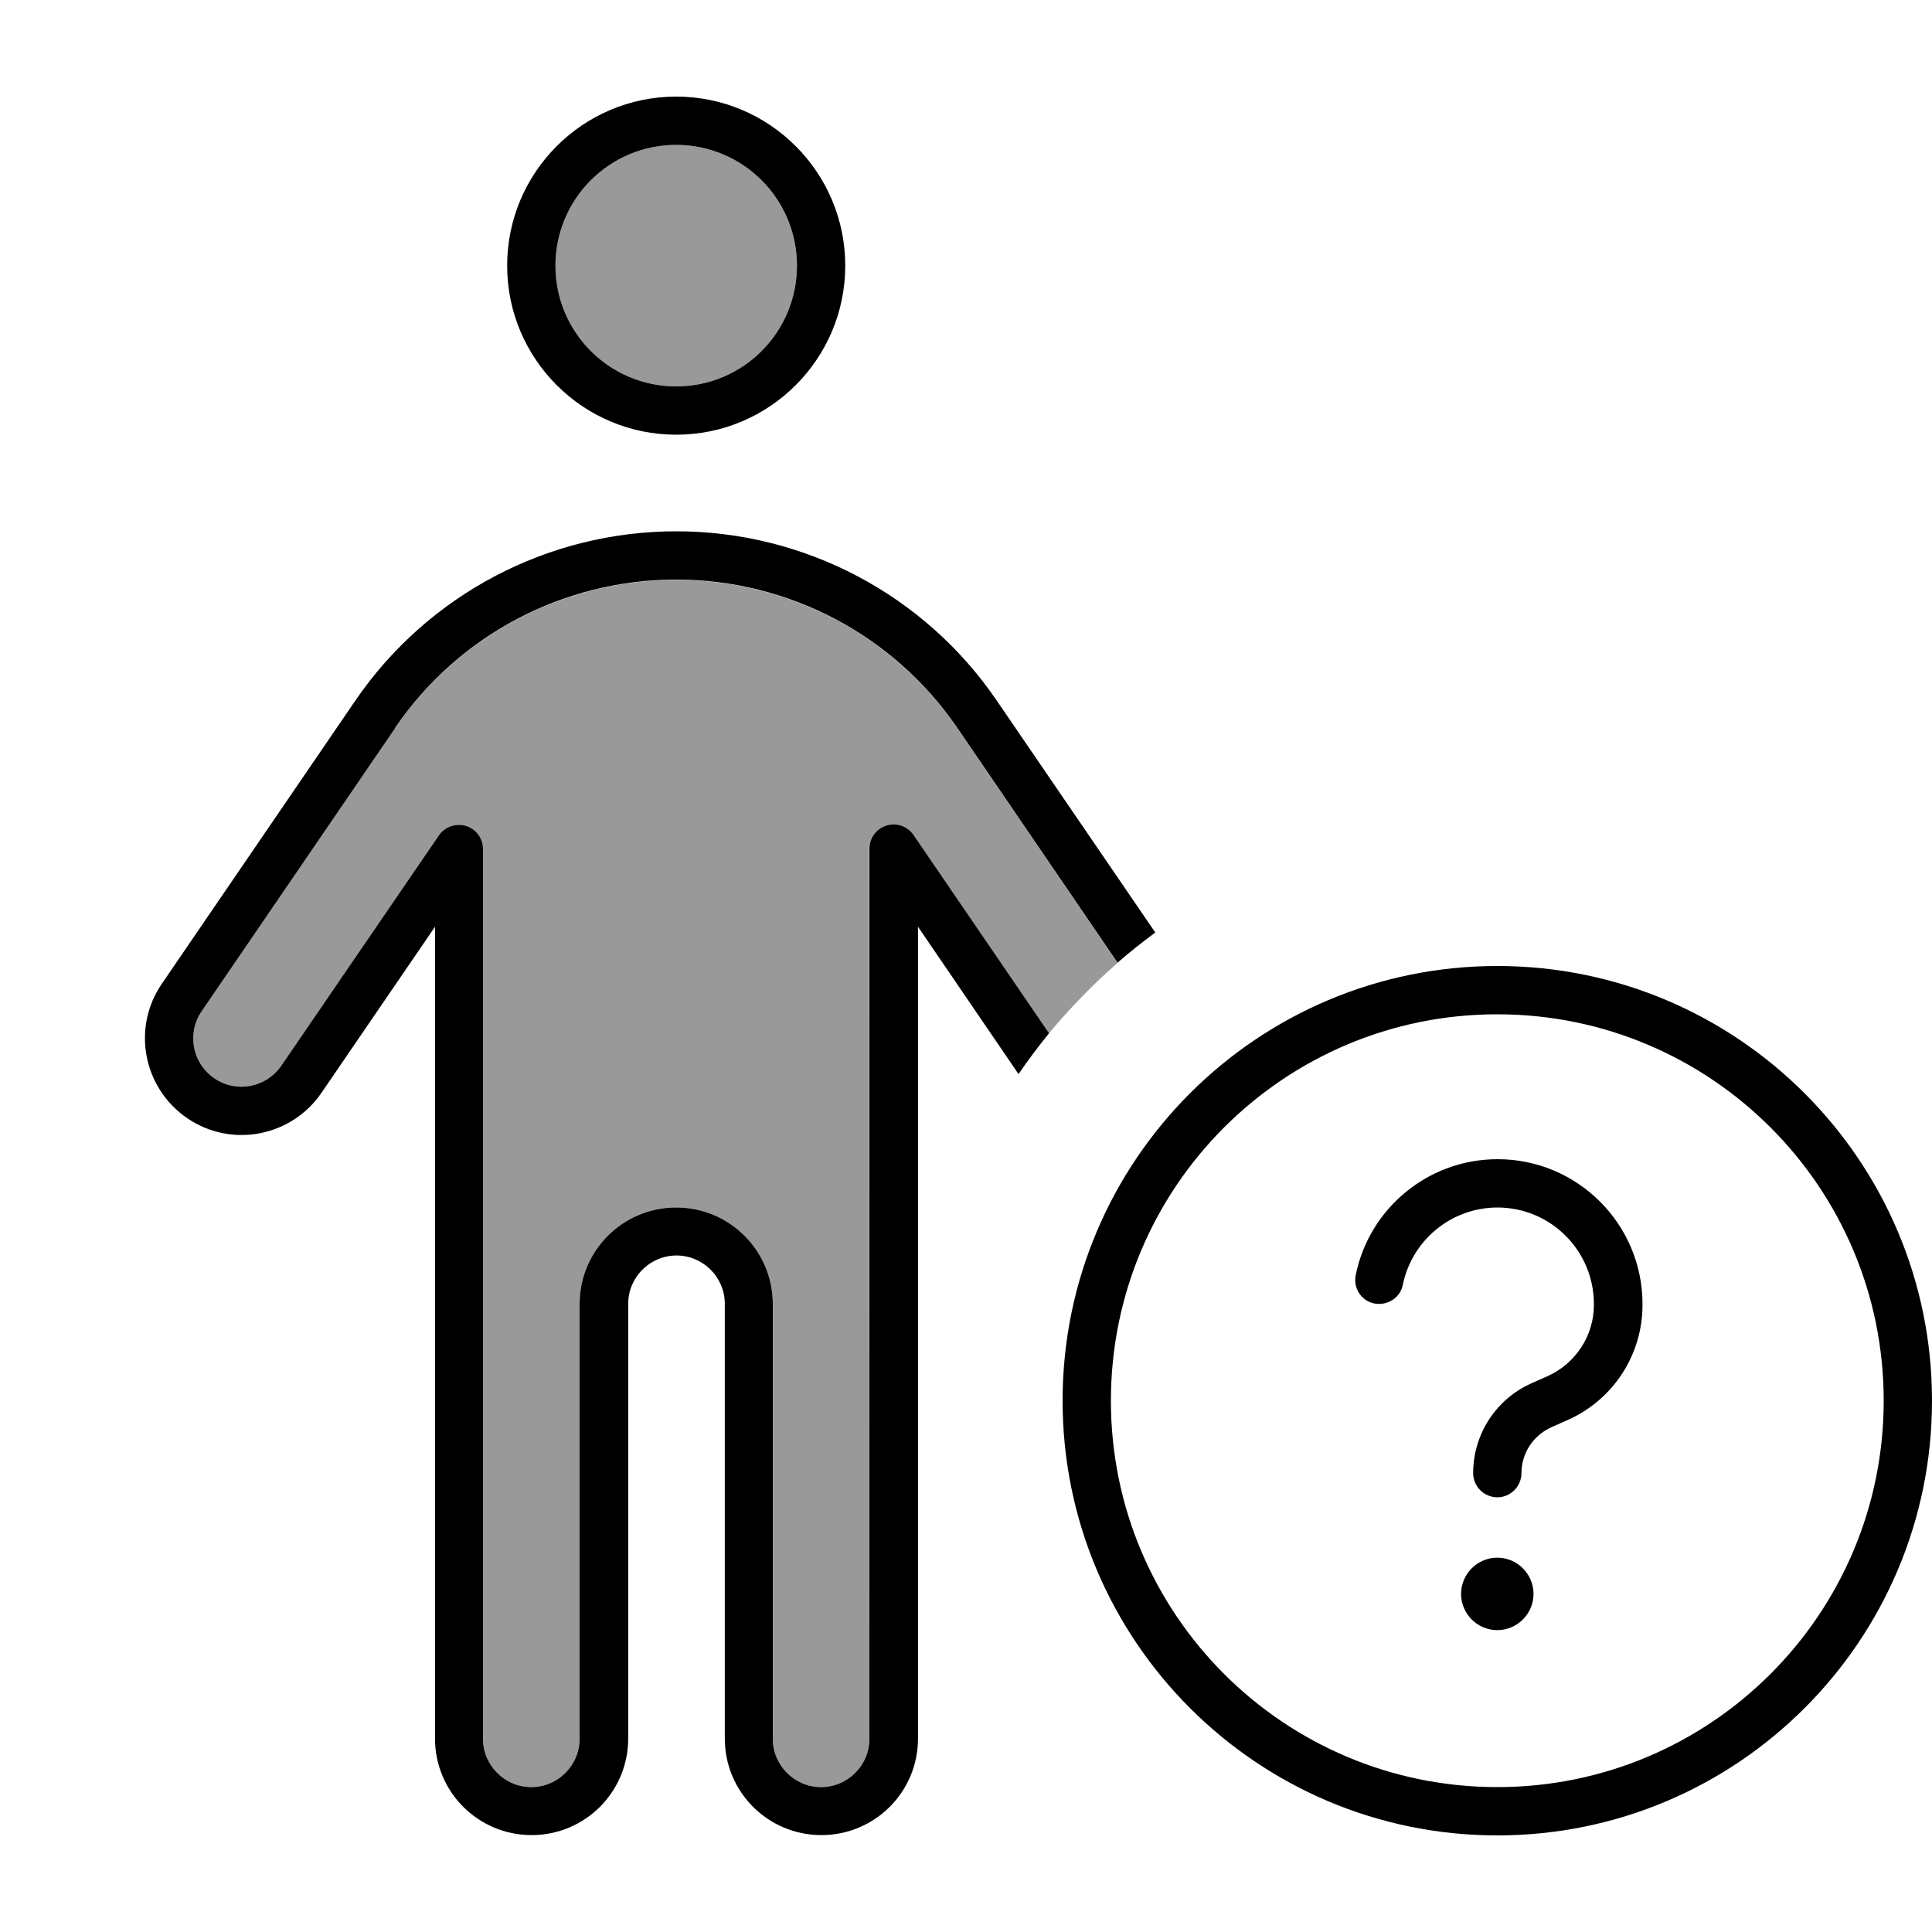 <svg xmlns="http://www.w3.org/2000/svg" viewBox="0 0 640 640"><!--! Font Awesome Pro 7.0.1 by @fontawesome - https://fontawesome.com License - https://fontawesome.com/license (Commercial License) Copyright 2025 Fonticons, Inc. --><path opacity=".4" fill="currentColor" d="M66.8 335L130.9 241.2C151.9 210.4 186.8 192.1 224 192.1C261.2 192.1 296.1 210.5 317.1 241.2L370.2 319C362 326.1 354.4 334 347.4 342.4L302.5 276.7C300.5 273.8 296.9 272.5 293.5 273.6C290.1 274.7 287.9 277.7 287.9 281.2L288 576C288 584.8 280.8 592 272 592C263.2 592 256 584.8 256 576L256 432C256 414.3 241.7 400 224 400C206.3 400 192 414.3 192 432L192 576C192 584.8 184.8 592 176 592C167.2 592 160 584.8 160 576L160 281.2C160 277.7 157.7 274.6 154.4 273.6C151.1 272.6 147.4 273.8 145.4 276.7L93.2 353C88.2 360.3 78.3 362.2 71 357.2C63.7 352.2 61.8 342.3 66.8 335zM264 88C264 110.1 246.1 128 224 128C201.9 128 184 110.1 184 88C184 65.9 201.9 48 224 48C246.1 48 264 65.9 264 88z"/><path fill="currentColor" d="M184 88C184 65.9 201.9 48 224 48C246.1 48 264 65.9 264 88C264 110.1 246.1 128 224 128C201.9 128 184 110.1 184 88zM280 88C280 57.1 254.9 32 224 32C193.1 32 168 57.1 168 88C168 118.9 193.1 144 224 144C254.9 144 280 118.9 280 88zM130.9 241.1C151.9 210.3 186.8 192 224 192C261.2 192 296.1 210.4 317.1 241.1L370.2 318.9C374.2 315.4 378.4 312.1 382.7 308.9L330.2 232.1C306.3 197 266.5 176 224 176C181.5 176 141.7 197 117.7 232.1L53.6 325.9C43.6 340.5 47.4 360.4 62 370.4C76.6 380.4 96.5 376.6 106.5 362L144.1 307L144.1 575.9C144.1 593.6 158.4 607.9 176.1 607.9C193.8 607.9 208.1 593.6 208.1 575.9L208.1 431.9C208.1 423.1 215.3 415.9 224.1 415.9C232.9 415.9 240.1 423.1 240.1 431.9L240.1 575.9C240.1 593.6 254.4 607.9 272.1 607.9C289.8 607.9 304.1 593.6 304.1 575.9L304.1 307L337.4 355.8C340.6 351.1 344 346.6 347.5 342.3L302.6 276.6C300.6 273.7 297 272.4 293.6 273.5C290.2 274.6 288 277.6 288 281.1L288 576C288 584.8 280.8 592 272 592C263.2 592 256 584.8 256 576L256 432C256 414.3 241.7 400 224 400C206.3 400 192 414.3 192 432L192 576C192 584.8 184.8 592 176 592C167.2 592 160 584.8 160 576L160 281.2C160 277.7 157.7 274.6 154.4 273.6C151.1 272.6 147.4 273.8 145.4 276.7L93.2 353C88.2 360.3 78.3 362.2 71 357.2C63.7 352.2 61.8 342.3 66.8 335L130.9 241.2zM368 464C368 393.3 425.3 336 496 336C566.7 336 624 393.3 624 464C624 534.7 566.7 592 496 592C425.3 592 368 534.7 368 464zM640 464C640 384.5 575.5 320 496 320C416.5 320 352 384.5 352 464C352 543.5 416.5 608 496 608C575.5 608 640 543.5 640 464zM496 540C502.6 540 508 534.6 508 528C508 521.4 502.6 516 496 516C489.4 516 484 521.4 484 528C484 534.6 489.4 540 496 540zM496 400C513.7 400 528 414.3 528 432L528 432.3C528 442.4 522 451.6 512.8 455.8L507.4 458.2C495.6 463.4 488 475.1 488 488C488 492.4 491.6 496 496 496C500.4 496 504 492.4 504 488C504 481.4 507.9 475.5 513.9 472.8L519.3 470.4C534.4 463.7 544.1 448.8 544.1 432.3L544.1 432C544.1 405.5 522.6 384 496.1 384C472.9 384 453.5 400.5 449.1 422.4C448.2 426.7 451 431 455.3 431.8C459.6 432.6 463.9 429.9 464.7 425.6C467.7 411 480.6 400 496.1 400z"/></svg>